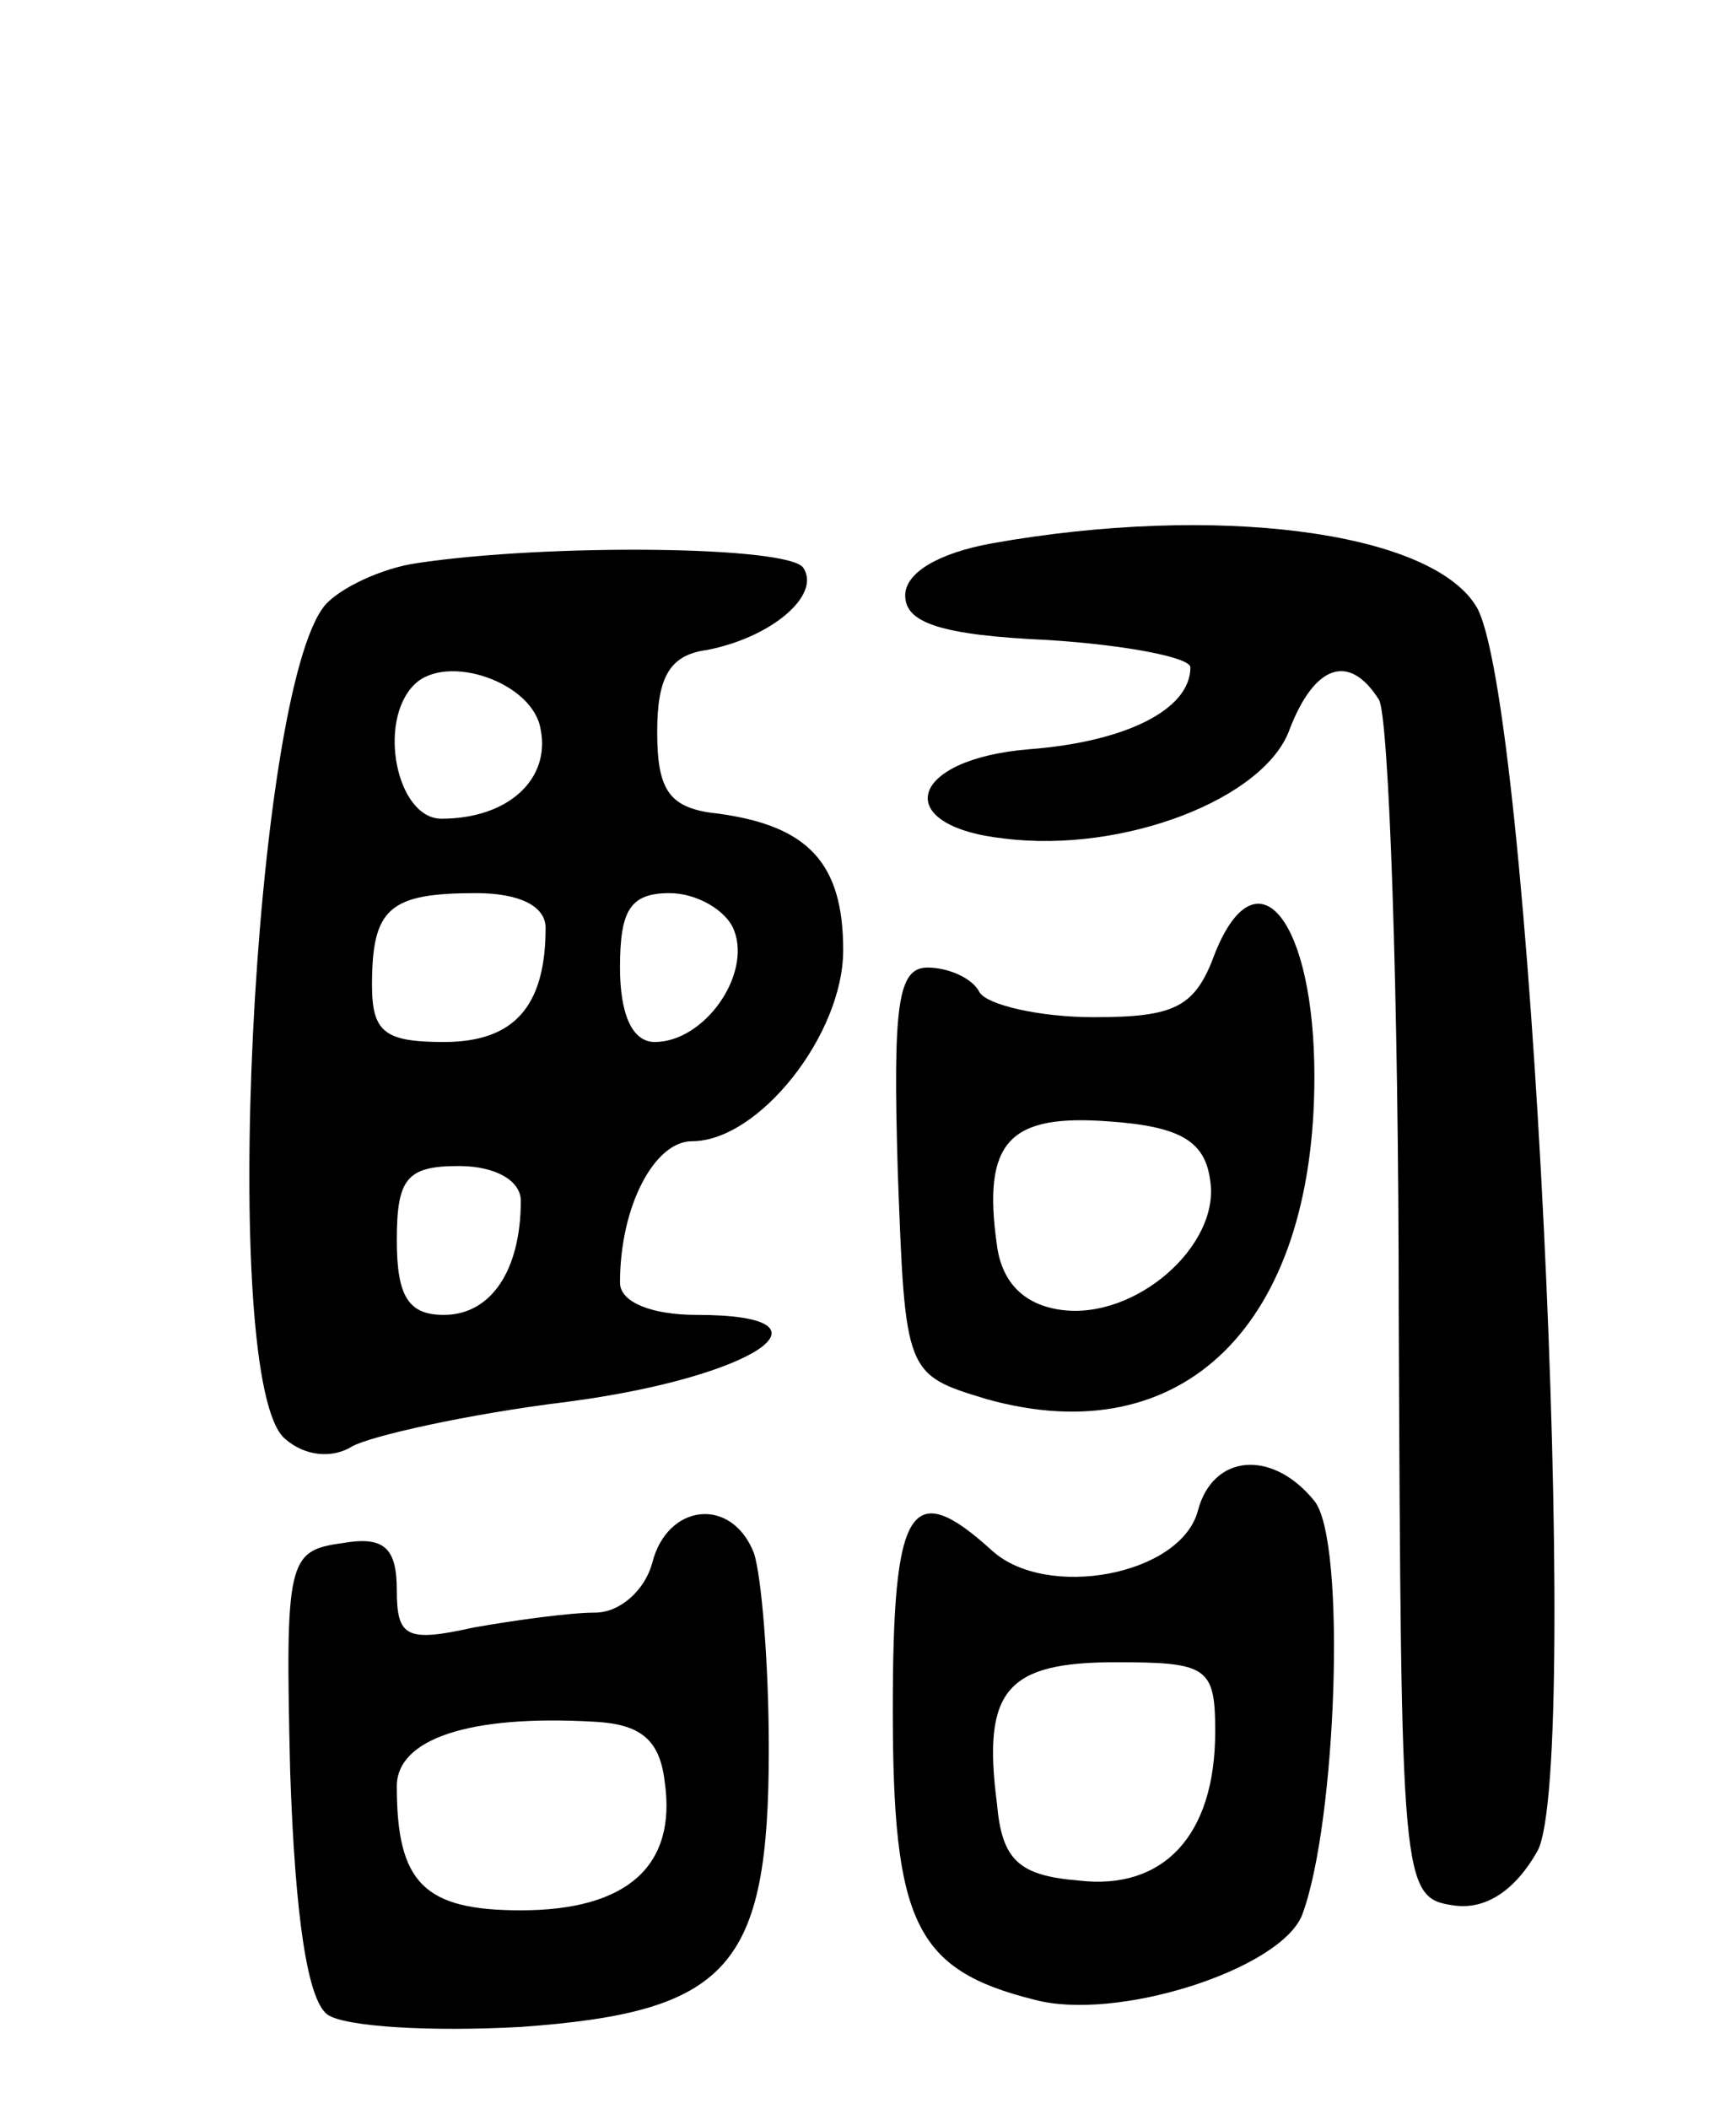 <svg version="1.0" xmlns="http://www.w3.org/2000/svg"
 width="70pt" height="85pt" viewBox="0 0 70 85"
 preserveAspectRatio="xMidYMid meet">
<g transform="translate(0,85) scale(0.1,-0.1)"
fill="#000000" stroke="none">
<path d="M400 631 c-22 -4 -35 -12 -35 -21 0 -11 14 -16 58 -18 31 -2 57 -7
57 -11 0 -17 -26 -30 -65 -33 -49 -4 -56 -31 -10 -36 48 -6 105 16 115 44 10
26 24 31 36 12 4 -6 8 -118 8 -247 1 -230 1 -236 22 -239 13 -2 25 6 34 22 18
34 -3 469 -25 502 -19 30 -105 41 -195 25z"/>
<path d="M168 623 c-14 -2 -31 -10 -37 -17 -29 -35 -43 -314 -16 -336 8 -7 19
-8 27 -3 7 4 46 13 87 18 76 10 112 35 52 35 -18 0 -31 5 -31 13 0 31 14 57
29 57 27 0 61 43 61 77 0 35 -14 50 -50 55 -20 2 -25 9 -25 33 0 22 5 31 20
33 26 5 46 22 39 33 -5 9 -103 10 -156 2z m50 -67 c4 -20 -13 -36 -40 -36 -18
0 -26 39 -11 54 13 13 48 1 51 -18z m2 -80 c0 -32 -13 -46 -41 -46 -24 0 -29
4 -29 23 0 31 7 37 42 37 17 0 28 -5 28 -14z m76 -1 c7 -18 -12 -45 -32 -45
-9 0 -14 11 -14 30 0 23 4 30 20 30 11 0 23 -7 26 -15z m-86 -109 c0 -28 -12
-46 -31 -46 -14 0 -19 7 -19 30 0 25 4 30 25 30 15 0 25 -6 25 -14z"/>
<path d="M490 466 c-8 -22 -16 -26 -49 -26 -22 0 -43 5 -46 10 -3 6 -13 10
-21 10 -12 0 -14 -15 -12 -82 3 -82 3 -82 36 -92 79 -22 132 30 132 130 0 63
-23 92 -40 50z m-2 -92 c4 -26 -30 -56 -60 -52 -15 2 -24 11 -26 26 -6 42 5
53 45 50 29 -2 39 -8 41 -24z"/>
<path d="M483 241 c-7 -26 -61 -36 -83 -16 -33 30 -40 18 -40 -64 0 -86 9
-105 57 -117 33 -9 99 12 108 34 14 37 18 151 5 167 -17 21 -41 19 -47 -4z m7
-89 c0 -42 -21 -64 -55 -60 -24 2 -31 8 -33 31 -6 46 4 57 48 57 37 0 40 -2
40 -28z"/>
<path d="M263 220 c-3 -11 -13 -20 -23 -20 -10 0 -32 -3 -49 -6 -27 -6 -31 -4
-31 15 0 17 -5 22 -22 19 -22 -3 -23 -7 -21 -92 2 -59 7 -92 15 -98 7 -5 42
-7 78 -5 84 6 100 24 100 112 0 35 -3 70 -6 79 -9 23 -35 20 -41 -4z m5 -88
c5 -34 -15 -52 -58 -52 -39 0 -50 11 -50 50 0 19 29 29 80 26 18 -1 26 -7 28
-24z"/>
</g>
</svg>
